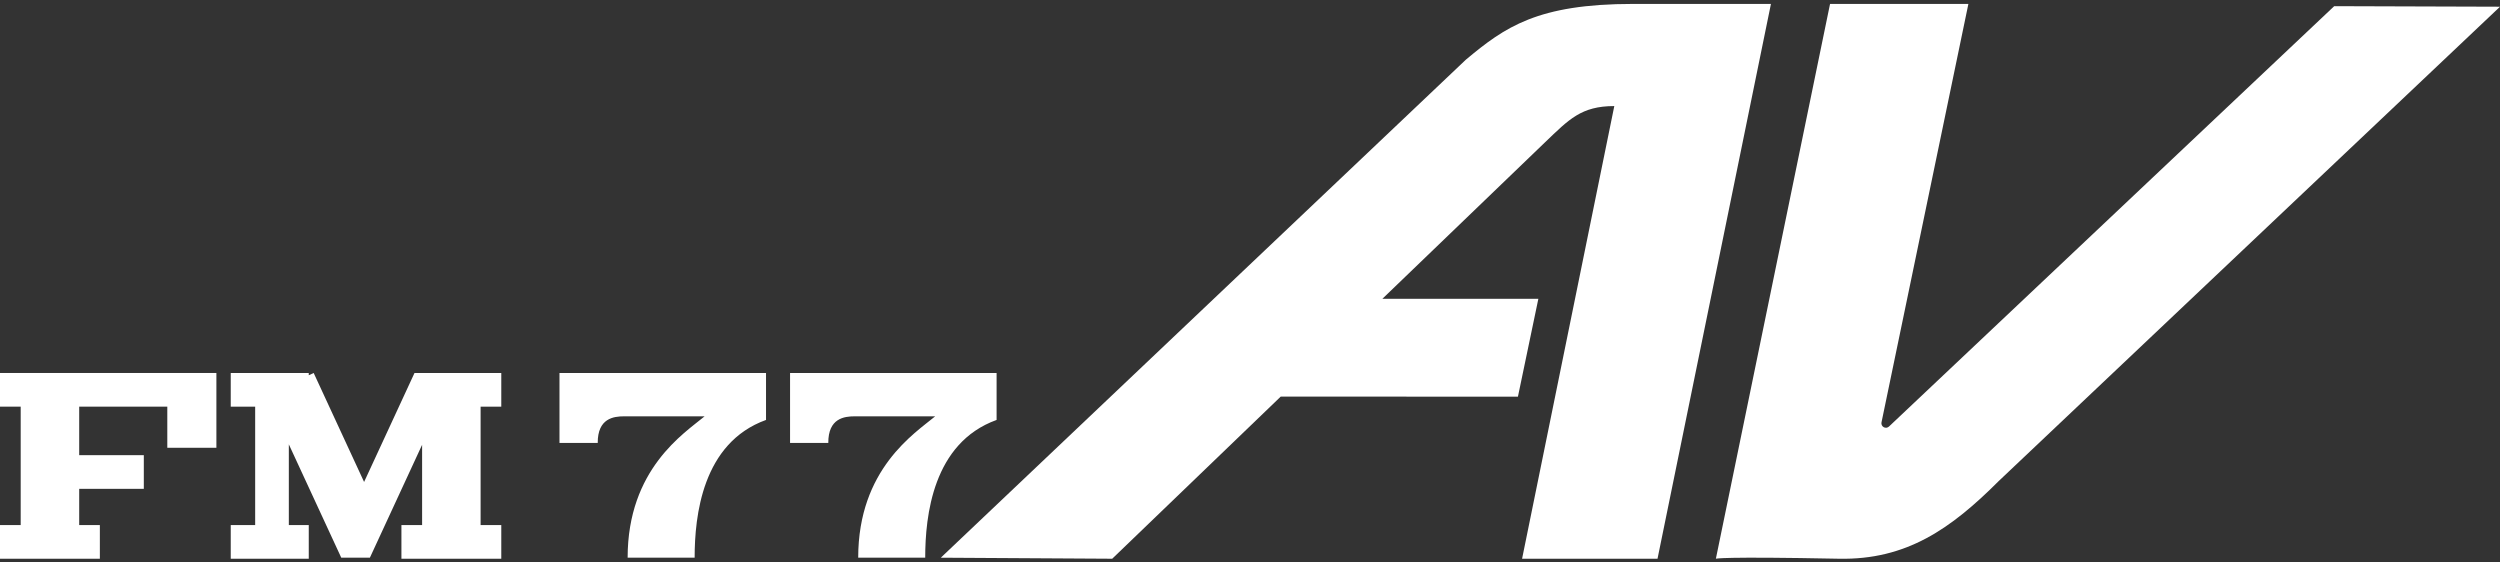 <svg clip-rule="evenodd" fill-rule="evenodd" stroke-linejoin="round" stroke-miterlimit="2" viewBox="0 0 600 135" xmlns="http://www.w3.org/2000/svg"><rect x="0" y="0" width="600" height="135" fill="#333333" stroke="none"/><g fill="#fff"><path d="m169.109 99.916c-4.901 4.065-18.477 12.651-18.477 33.931h16.082c0-10.014 1.839-27.544 17.131-33.061v-11.271h-49.568v16.781h9.178c-.028-5.919 3.826-6.38 6.353-6.38z"/><path d="m224.446 99.916c-4.901 4.065-18.477 12.651-18.477 33.931h16.082c0-10.014 1.839-27.544 17.132-33.061v-11.271h-49.568v16.781h9.177c-.028-5.919 3.826-6.38 6.353-6.38z"/><path d="m51.935 89.515h-51.935v8.079h4.966v28.422h-4.966v8.079h23.965v-8.079h-4.958v-8.696h15.507v-8.079h-15.507v-11.647h21.147v9.871h11.781z"/><path d="m101.305 126.016v-19.265l-12.533 27.096h-6.87l-12.583-27.205v19.374h4.784v8.079h-18.725v-8.079h5.862v-28.422h-5.862v-8.079h18.725v.546l1.18-.546 12.098 26.156 12.099-26.156h20.827v8.079h-4.962v28.422h4.962v8.079h-23.965v-8.079z"/><path d="m439.21.94h33.203s-17.156 82.619-20.854 100.425c-.096.461.119.931.53 1.16.41.23.923.166 1.265-.157 16.284-15.374 106.855-100.888 106.855-100.888l39.791.13-120.307 113.841c-11.462 11.462-22.144 18.966-38.351 18.644-28.439-.567-29.534 0-29.534 0l27.402-133.155z"/><path d="m365.3 134.095h32.505l27.221-133.155h-33.089c-22.95 0-30.759 5.554-40.128 13.384l-126.018 119.523 41.139.248 40.446-38.914 56.927.02 4.902-23.487h-37.438l39.049-37.569c5.736-5.487 8.677-8.689 16.616-8.689z"/></g></svg>